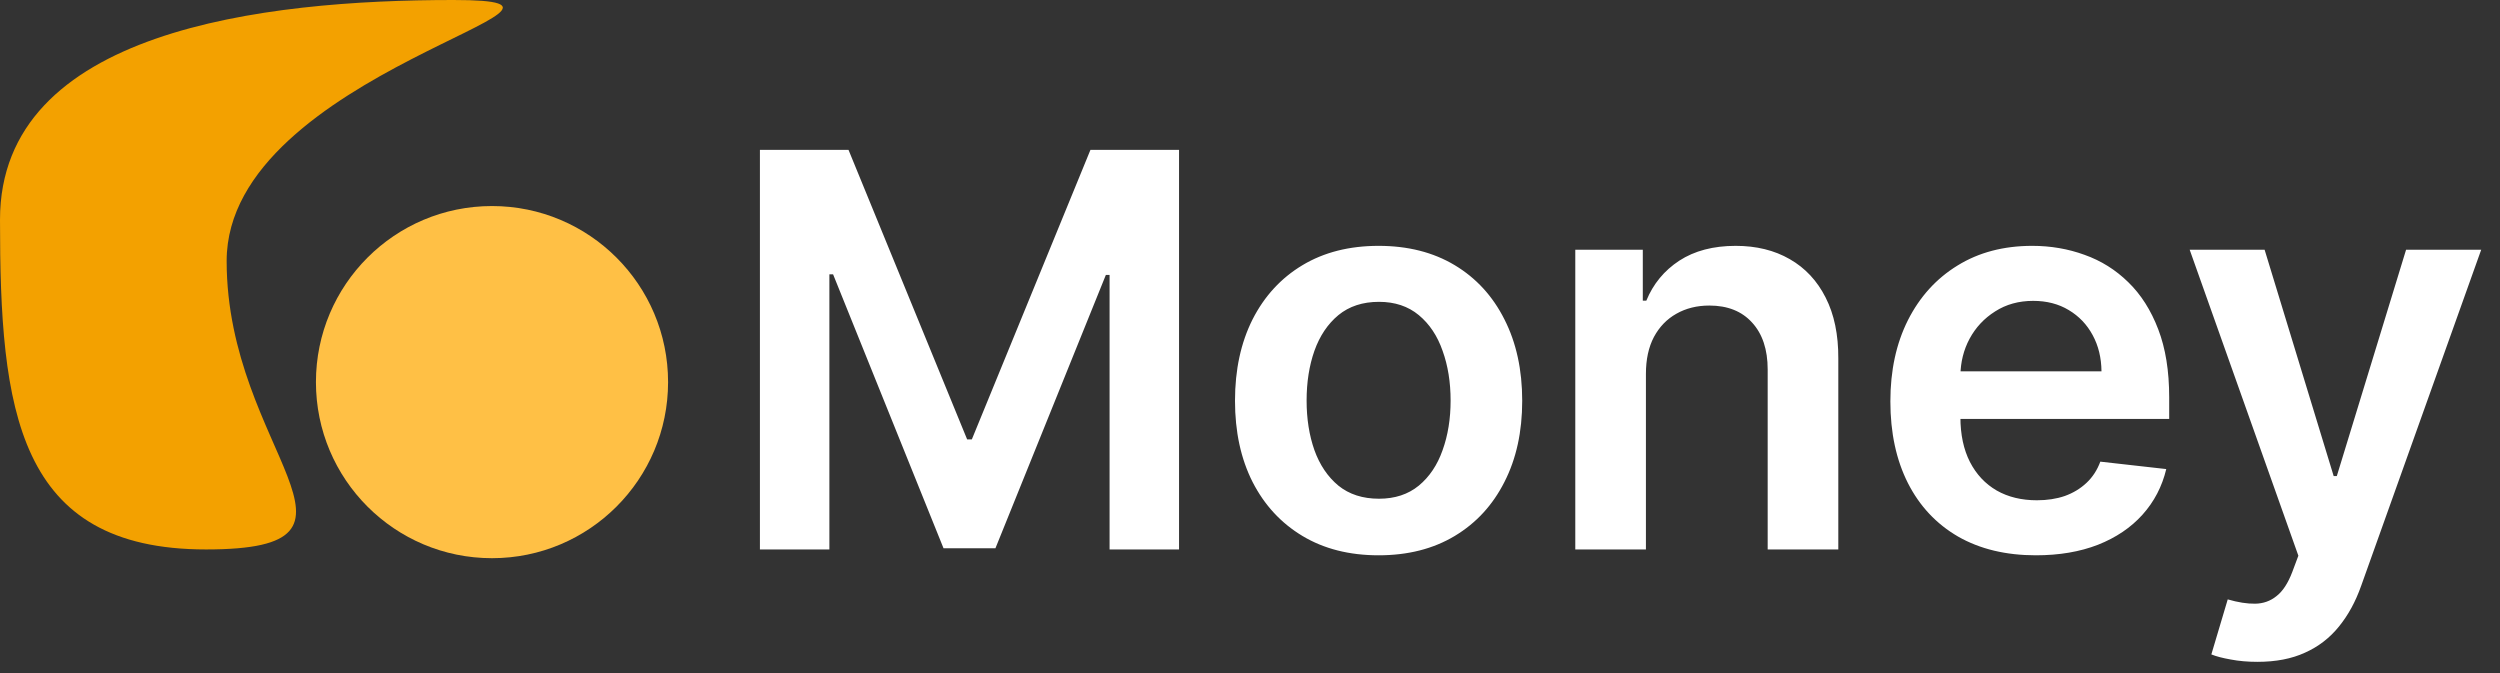 <svg width="182" height="49" viewBox="0 0 182 49" fill="none" xmlns="http://www.w3.org/2000/svg">
<rect x="0" y="0" width="182" height="49" fill="#333333" stroke="none"/>
<path d="M55.322 10.909H61.771L70.408 31.989H70.749L79.385 10.909H85.834V40H80.777V20.014H80.507L72.467 39.915H68.689L60.649 19.972H60.379V40H55.322V10.909ZM100.362 40.426C98.231 40.426 96.385 39.957 94.822 39.02C93.26 38.082 92.048 36.771 91.186 35.085C90.334 33.4 89.908 31.43 89.908 29.176C89.908 26.922 90.334 24.948 91.186 23.253C92.048 21.558 93.26 20.241 94.822 19.304C96.385 18.366 98.231 17.898 100.362 17.898C102.493 17.898 104.339 18.366 105.902 19.304C107.464 20.241 108.672 21.558 109.524 23.253C110.386 24.948 110.817 26.922 110.817 29.176C110.817 31.43 110.386 33.4 109.524 35.085C108.672 36.771 107.464 38.082 105.902 39.02C104.339 39.957 102.493 40.426 100.362 40.426ZM100.391 36.307C101.546 36.307 102.512 35.99 103.288 35.355C104.065 34.711 104.643 33.849 105.021 32.77C105.41 31.69 105.604 30.488 105.604 29.162C105.604 27.827 105.41 26.619 105.021 25.54C104.643 24.451 104.065 23.584 103.288 22.94C102.512 22.296 101.546 21.974 100.391 21.974C99.207 21.974 98.222 22.296 97.436 22.94C96.66 23.584 96.077 24.451 95.689 25.54C95.31 26.619 95.121 27.827 95.121 29.162C95.121 30.488 95.31 31.69 95.689 32.77C96.077 33.849 96.66 34.711 97.436 35.355C98.222 35.99 99.207 36.307 100.391 36.307ZM119.823 27.216V40H114.681V18.182H119.596V21.889H119.852C120.353 20.668 121.154 19.697 122.252 18.977C123.36 18.258 124.728 17.898 126.357 17.898C127.863 17.898 129.174 18.22 130.292 18.864C131.419 19.508 132.29 20.44 132.906 21.662C133.531 22.884 133.838 24.366 133.829 26.108V40H128.687V26.903C128.687 25.445 128.308 24.304 127.55 23.48C126.802 22.656 125.765 22.244 124.44 22.244C123.54 22.244 122.74 22.443 122.039 22.841C121.348 23.229 120.803 23.793 120.406 24.531C120.017 25.27 119.823 26.165 119.823 27.216ZM148.215 40.426C146.028 40.426 144.138 39.972 142.548 39.062C140.966 38.144 139.749 36.847 138.897 35.17C138.045 33.485 137.619 31.501 137.619 29.219C137.619 26.974 138.045 25.005 138.897 23.31C139.759 21.605 140.961 20.279 142.505 19.332C144.049 18.376 145.862 17.898 147.945 17.898C149.29 17.898 150.559 18.116 151.752 18.551C152.955 18.977 154.015 19.64 154.934 20.54C155.862 21.439 156.591 22.585 157.121 23.977C157.652 25.36 157.917 27.008 157.917 28.921V30.497H140.033V27.031H152.988C152.978 26.046 152.765 25.171 152.349 24.403C151.932 23.627 151.35 23.016 150.602 22.571C149.863 22.126 149.001 21.903 148.016 21.903C146.965 21.903 146.042 22.159 145.246 22.671C144.451 23.172 143.831 23.835 143.386 24.659C142.95 25.474 142.728 26.368 142.718 27.344V30.369C142.718 31.638 142.95 32.727 143.414 33.636C143.878 34.536 144.527 35.227 145.36 35.71C146.193 36.184 147.169 36.42 148.286 36.42C149.034 36.42 149.711 36.316 150.317 36.108C150.924 35.89 151.449 35.573 151.894 35.156C152.339 34.74 152.675 34.224 152.903 33.608L157.704 34.148C157.401 35.417 156.823 36.525 155.971 37.472C155.128 38.409 154.049 39.138 152.732 39.659C151.416 40.17 149.91 40.426 148.215 40.426ZM164.338 48.182C163.637 48.182 162.989 48.125 162.392 48.011C161.805 47.907 161.336 47.784 160.986 47.642L162.179 43.636C162.927 43.854 163.595 43.958 164.182 43.949C164.769 43.939 165.285 43.755 165.73 43.395C166.185 43.044 166.568 42.457 166.881 41.633L167.321 40.455L159.409 18.182H164.864L169.892 34.659H170.119L175.162 18.182H180.631L171.895 42.642C171.488 43.797 170.948 44.787 170.276 45.611C169.603 46.444 168.779 47.079 167.804 47.514C166.838 47.959 165.683 48.182 164.338 48.182Z" fill="white"/>
<circle cx="35.818" cy="27.818" r="12.818" fill="#FFC045"/>
<path d="M16.5 19C16.5 32.807 28.807 40 15 40C1.193 40 0 29.807 0 16C0 2.193 19.193 0 33 0C46.807 0 16.5 5.193 16.5 19Z" fill="#F3A100"/>
</svg>
